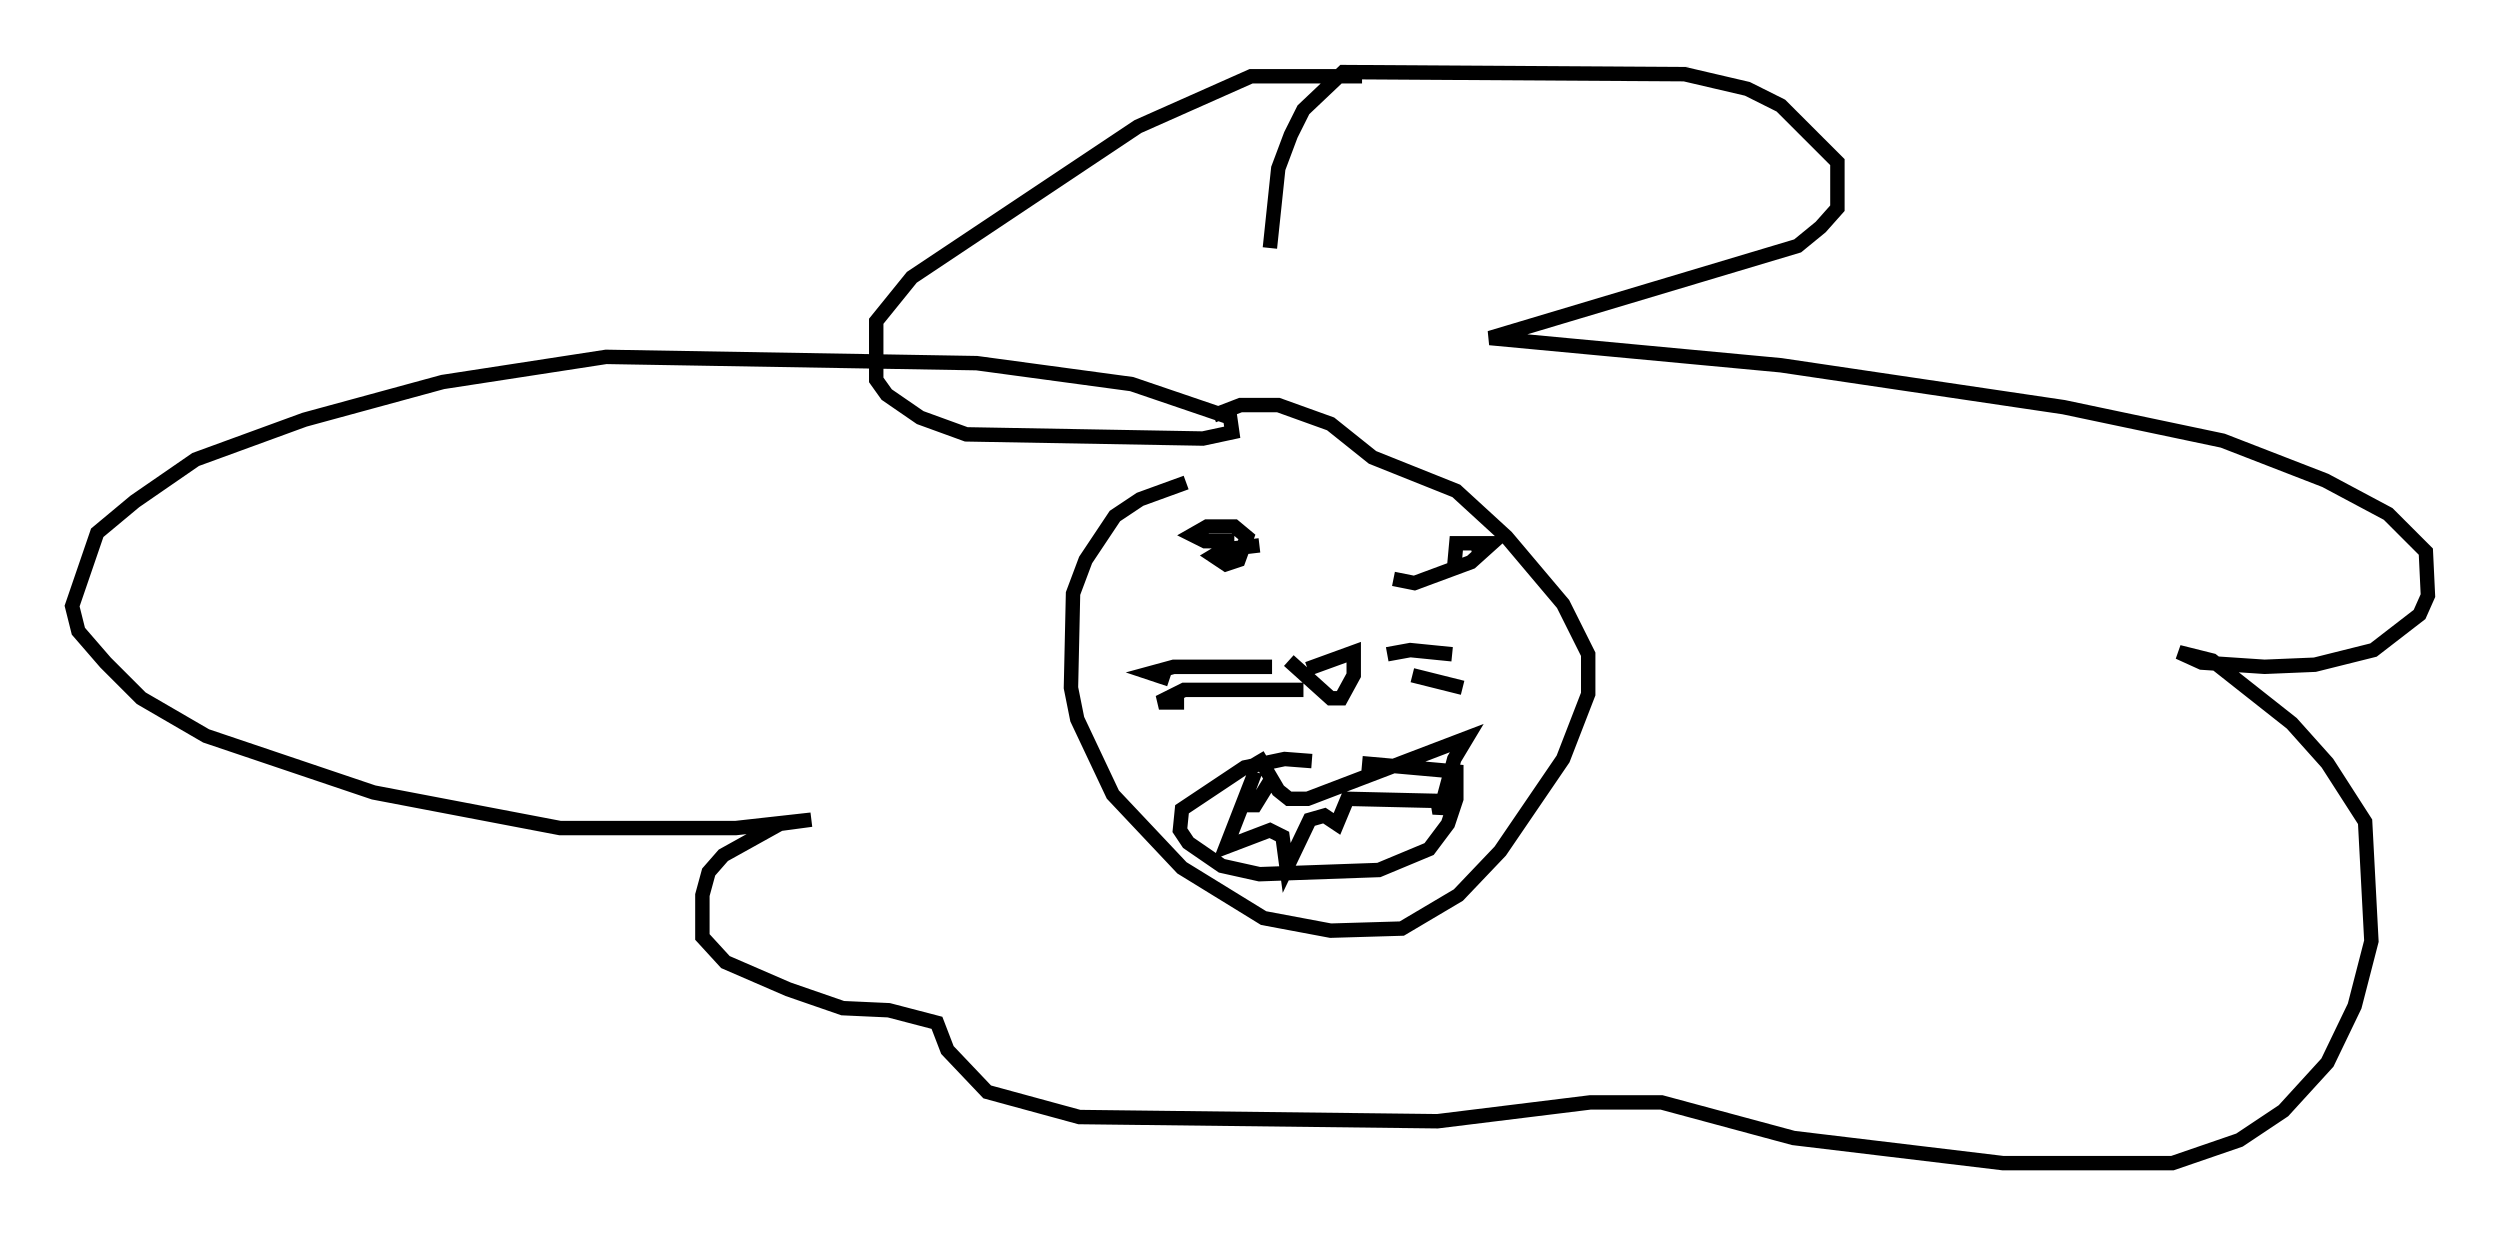 <?xml version="1.0" encoding="utf-8" ?>
<svg baseProfile="full" height="85.676" version="1.1" width="173.407" xmlns="http://www.w3.org/2000/svg" xmlns:ev="http://www.w3.org/2001/xml-events" xmlns:xlink="http://www.w3.org/1999/xlink"><defs /><rect fill="white" height="85.676" width="173.407" x="0" y="0" /><path d="M87.648, 33.76 m-5.374, -0.291 l-3.196, 1.162 -1.743, 1.162 l-2.034, 3.05 -0.872, 2.324 l-0.145, 6.536 0.436, 2.179 l2.469, 5.229 4.793, 5.084 l5.665, 3.486 4.648, 0.872 l4.939, -0.145 3.922, -2.324 l2.905, -3.05 4.358, -6.391 l1.743, -4.503 0.0, -2.76 l-1.743, -3.486 -3.922, -4.648 l-3.486, -3.196 -5.81, -2.324 l-2.905, -2.324 -3.631, -1.307 l-2.615, 0.0 -1.888, 0.726 m10.313, -23.531 l-7.698, 0.0 -7.844, 3.486 l-15.687, 10.458 -2.469, 3.05 l0.0, 4.067 0.726, 1.017 l2.324, 1.598 3.196, 1.162 l16.413, 0.291 2.034, -0.436 l-0.145, -1.017 -6.827, -2.324 l-10.749, -1.453 -25.709, -0.436 l-11.33, 1.743 -9.587, 2.615 l-7.553, 2.76 -4.212, 2.905 l-2.615, 2.179 -1.743, 5.084 l0.436, 1.743 1.888, 2.179 l2.469, 2.469 4.503, 2.615 l11.62, 3.922 12.927, 2.469 l12.201, 0.0 5.229, -0.581 l-2.179, 0.291 -3.922, 2.179 l-1.017, 1.162 -0.436, 1.598 l0.0, 2.905 1.598, 1.743 l4.358, 1.888 3.777, 1.307 l3.196, 0.145 3.341, 0.872 l0.726, 1.888 2.76, 2.905 l6.391, 1.743 24.838, 0.291 l10.603, -1.307 4.939, 0.0 l9.151, 2.469 14.525, 1.743 l11.765, 0.0 4.648, -1.598 l3.05, -2.034 3.05, -3.341 l1.888, -3.922 1.162, -4.503 l-0.436, -8.279 -2.615, -4.067 l-2.469, -2.76 -5.52, -4.358 l-2.324, -0.581 1.598, 0.726 l4.358, 0.291 3.486, -0.145 l4.067, -1.017 3.196, -2.469 l0.581, -1.307 -0.145, -3.05 l-2.615, -2.615 -4.358, -2.324 l-7.117, -2.76 -11.039, -2.324 l-19.609, -2.905 -20.19, -1.888 l21.352, -6.391 1.598, -1.307 l1.162, -1.307 0.0, -3.196 l-3.922, -3.922 -2.324, -1.162 l-4.358, -1.017 -23.676, -0.145 l-2.76, 2.615 -0.872, 1.743 l-0.872, 2.324 -0.581, 5.52 m-0.726, 20.626 l-2.469, 0.291 -0.726, 0.436 l0.872, 0.581 0.872, -0.291 l0.581, -1.598 -0.872, -0.726 l-1.888, 0.0 -1.017, 0.581 l0.872, 0.436 2.034, 0.0 m11.039, 2.615 l1.453, 0.291 3.922, -1.453 l1.453, -1.307 -0.726, 0.0 l-0.145, 0.726 -0.145, -0.726 l-1.453, 0.0 -0.145, 1.598 m-10.168, 7.117 l3.196, -1.162 0.0, 1.598 l-0.872, 1.598 -0.726, 0.0 l-2.905, -2.615 m-1.162, 0.436 l-6.827, 0.0 -1.598, 0.436 l1.307, 0.436 m9.296, 0.726 l-8.279, 0.0 -1.743, 0.872 l1.743, 0.0 m14.089, -3.341 l1.598, -0.291 2.905, 0.291 m-2.76, 1.453 l3.486, 0.872 m-10.458, 5.084 l-1.888, -0.145 -2.76, 0.581 l-4.358, 2.905 -0.145, 1.453 l0.581, 0.872 2.324, 1.598 l2.615, 0.581 8.279, -0.291 l3.486, -1.453 1.307, -1.743 l0.581, -1.743 0.0, -1.888 l-6.536, -0.581 m-7.263, -0.581 l1.453, 2.469 0.726, 0.581 l1.307, 0.0 11.039, -4.212 l-0.872, 1.453 -1.017, 3.777 l-0.145, -0.872 -6.246, -0.145 l-0.726, 1.743 -0.872, -0.581 l-1.017, 0.291 -1.598, 3.341 l-0.291, -2.179 -0.872, -0.436 l-3.05, 1.162 2.034, -5.229 l-0.872, 2.324 0.872, 0.0 l1.162, -1.888 " fill="none" stroke="black" stroke-width="1" /></svg>